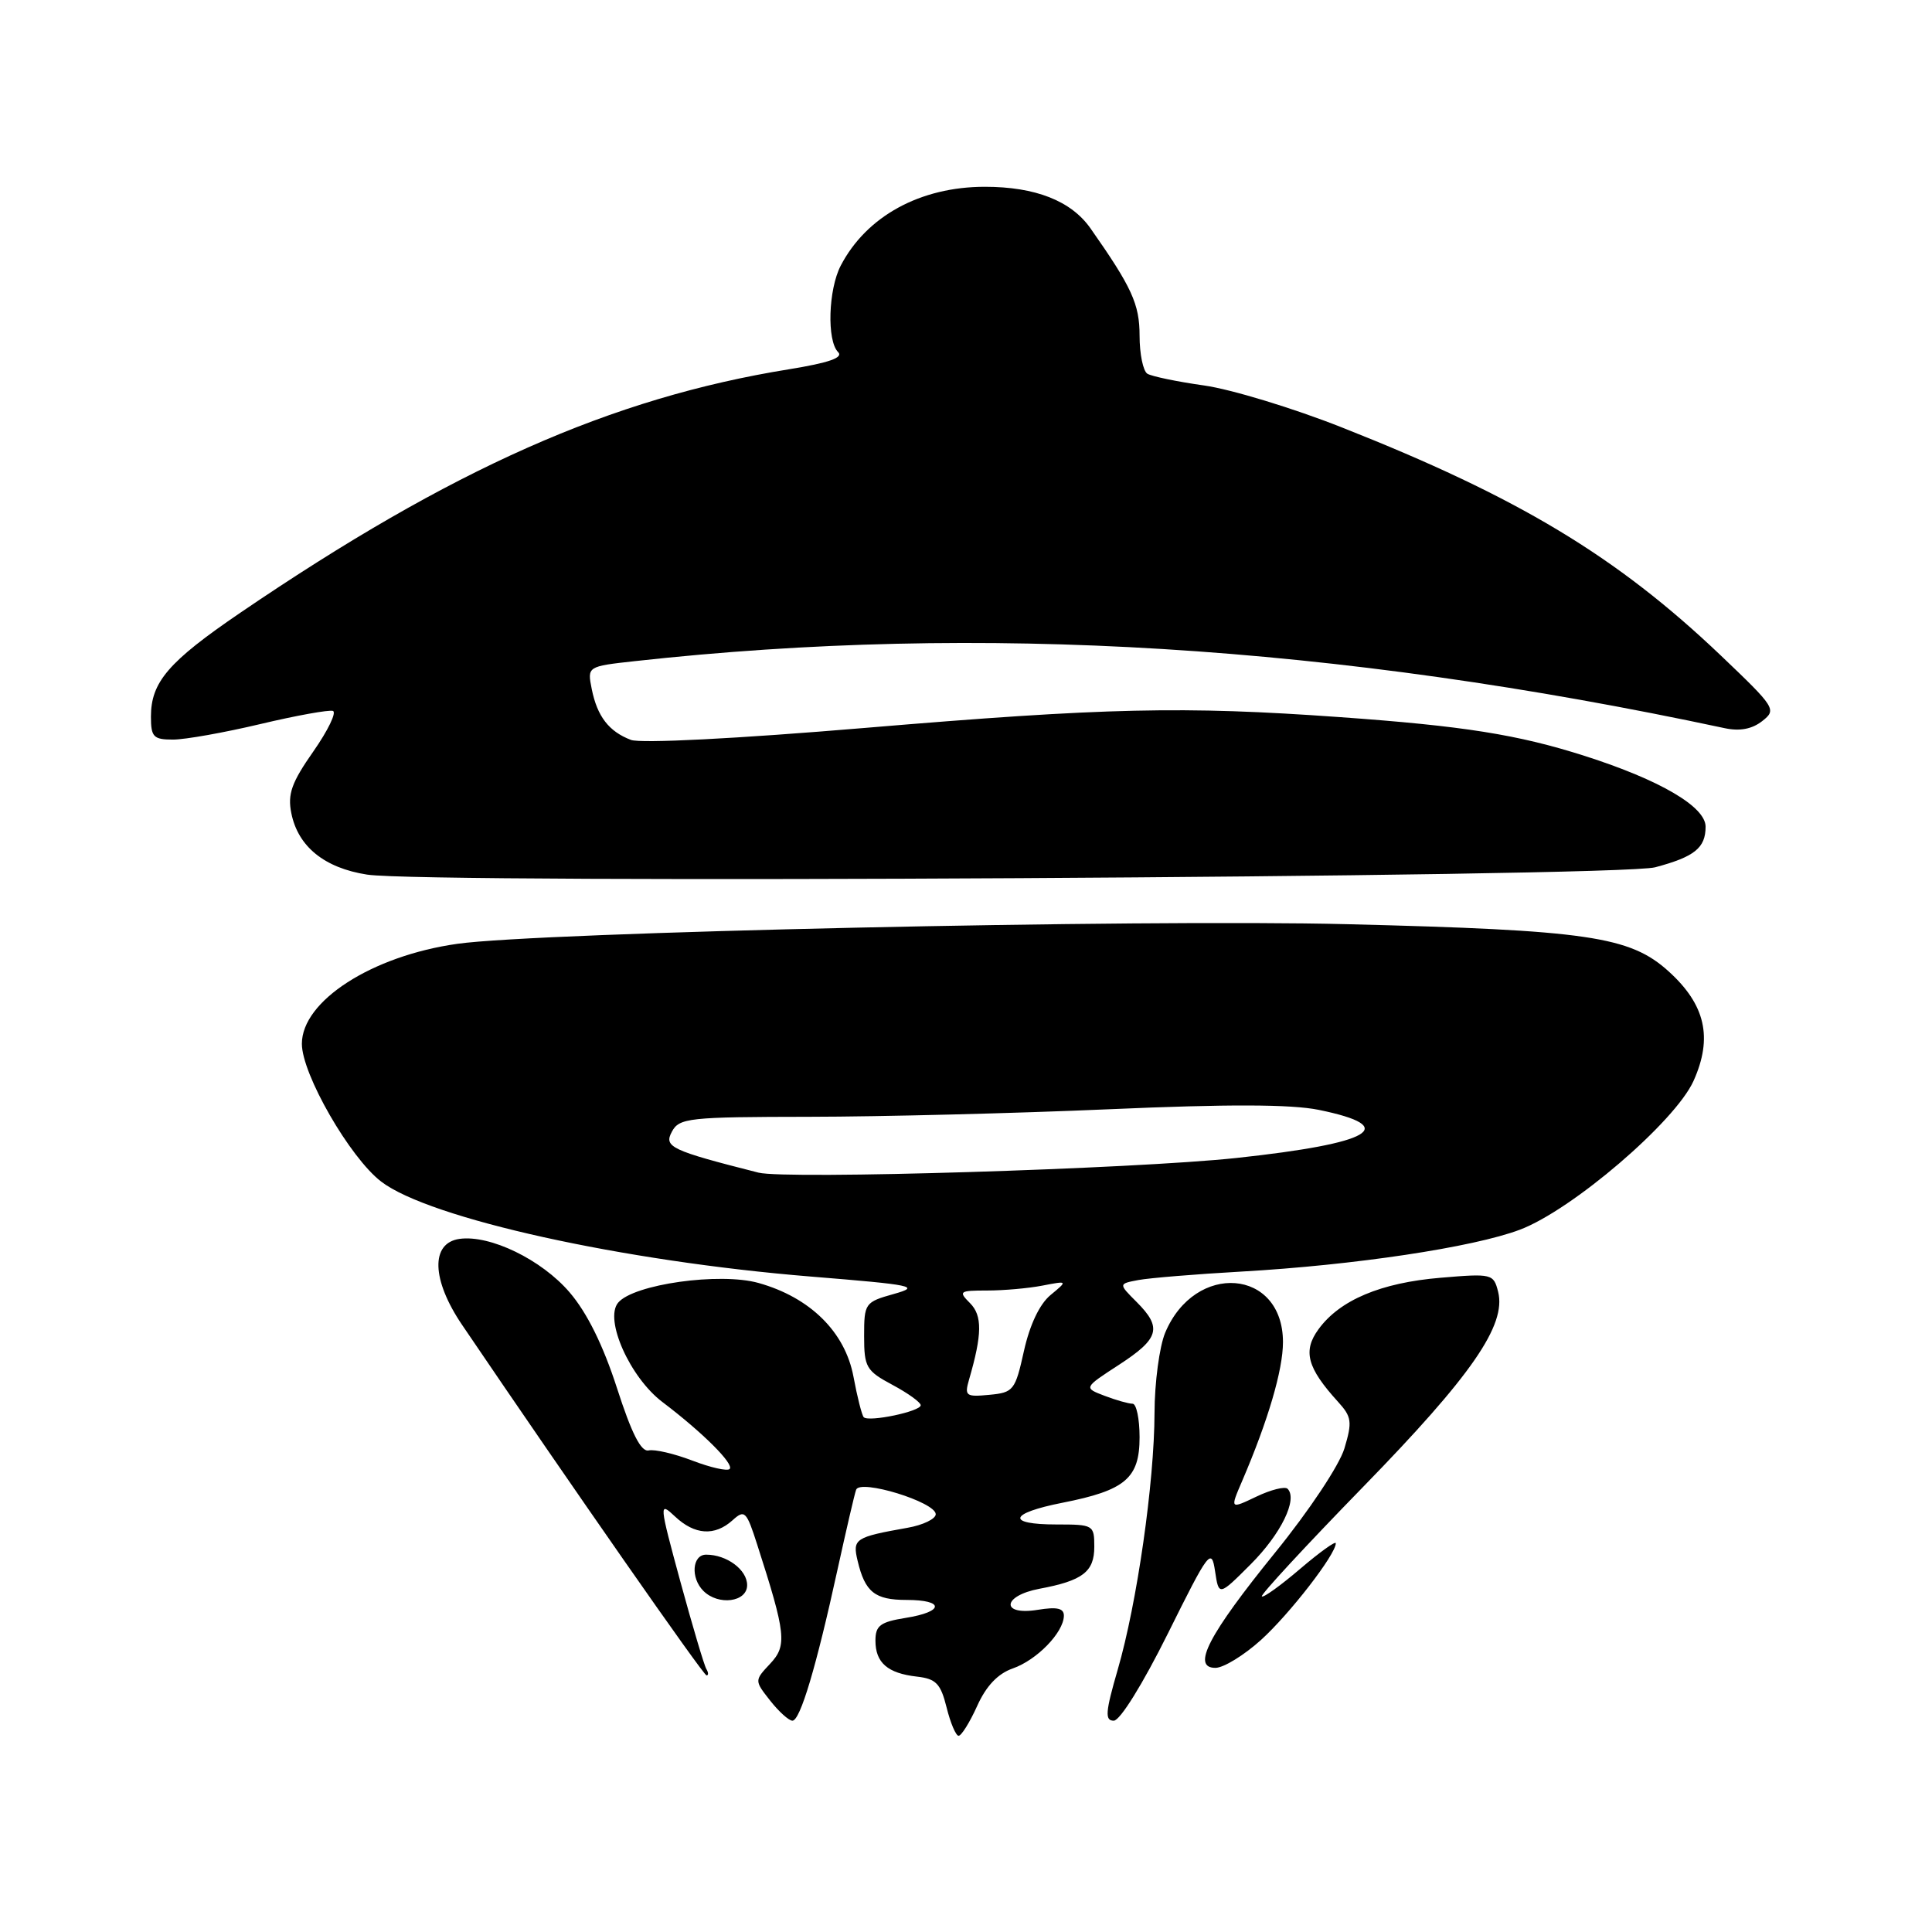 <?xml version="1.0" encoding="UTF-8" standalone="no"?>
<!DOCTYPE svg PUBLIC "-//W3C//DTD SVG 1.1//EN" "http://www.w3.org/Graphics/SVG/1.1/DTD/svg11.dtd" >
<svg xmlns="http://www.w3.org/2000/svg" xmlns:xlink="http://www.w3.org/1999/xlink" version="1.1" viewBox="0 0 256 256">
 <g >
 <path fill="currentColor"
d=" M 129.48 226.05 C 130.67 223.40 132.22 221.77 134.19 221.08 C 137.38 219.97 140.91 216.34 140.97 214.12 C 140.99 213.10 140.09 212.89 137.50 213.31 C 132.57 214.11 132.79 211.45 137.73 210.52 C 143.46 209.45 145.00 208.27 145.00 204.96 C 145.00 202.07 144.88 202.00 140.00 202.00 C 133.27 202.00 133.68 200.52 140.79 199.12 C 149.11 197.48 151.00 195.88 151.00 190.44 C 151.00 188.00 150.58 186.00 150.07 186.00 C 149.55 186.00 147.88 185.53 146.36 184.95 C 143.58 183.89 143.58 183.89 148.29 180.83 C 153.62 177.36 154.02 175.93 150.60 172.51 C 148.20 170.11 148.20 170.11 150.85 169.61 C 152.31 169.34 158.45 168.83 164.50 168.49 C 179.46 167.64 195.18 165.28 201.37 162.95 C 208.28 160.36 221.96 148.64 224.40 143.23 C 226.98 137.50 225.98 133.12 221.09 128.70 C 215.97 124.07 210.36 123.25 178.50 122.46 C 150.94 121.77 71.49 123.52 60.60 125.06 C 49.28 126.66 40.00 132.63 40.00 138.31 C 40.00 142.34 46.37 153.40 50.51 156.57 C 56.90 161.46 82.52 167.12 107.43 169.15 C 121.09 170.26 122.03 170.45 118.43 171.46 C 114.61 172.53 114.50 172.69 114.50 177.03 C 114.50 181.17 114.78 181.64 118.25 183.50 C 120.31 184.60 122.00 185.82 122.00 186.20 C 122.00 187.02 115.13 188.46 114.45 187.79 C 114.21 187.54 113.59 185.12 113.09 182.42 C 111.98 176.49 107.35 171.92 100.51 170.00 C 95.37 168.56 83.93 170.17 81.90 172.62 C 80.05 174.85 83.48 182.53 87.78 185.78 C 93.10 189.81 97.32 194.01 96.68 194.65 C 96.37 194.96 94.15 194.46 91.75 193.54 C 89.35 192.62 86.74 192.01 85.95 192.19 C 84.94 192.41 83.69 189.94 81.75 183.92 C 79.92 178.26 77.79 173.94 75.48 171.25 C 71.77 166.91 64.93 163.59 60.88 164.16 C 57.03 164.71 57.18 169.59 61.24 175.57 C 75.72 196.93 93.21 222.00 93.62 222.00 C 93.89 222.00 93.88 221.62 93.60 221.16 C 93.31 220.69 91.77 215.49 90.16 209.60 C 87.32 199.15 87.31 198.94 89.44 200.94 C 92.05 203.40 94.71 203.57 97.07 201.44 C 98.67 199.99 98.91 200.22 100.34 204.69 C 104.15 216.52 104.31 218.04 102.05 220.45 C 99.96 222.68 99.96 222.68 102.05 225.34 C 103.20 226.80 104.53 228.00 105.00 228.00 C 106.03 228.00 108.16 220.87 110.97 208.00 C 112.12 202.78 113.22 198.00 113.44 197.40 C 113.95 195.95 123.97 199.03 123.99 200.64 C 123.99 201.26 122.31 202.08 120.25 202.44 C 113.28 203.68 112.94 203.90 113.64 206.82 C 114.62 210.96 115.92 212.00 120.12 212.00 C 125.19 212.00 125.11 213.57 120.00 214.38 C 116.64 214.92 116.00 215.40 116.00 217.39 C 116.00 220.32 117.61 221.72 121.50 222.16 C 124.03 222.45 124.64 223.08 125.43 226.25 C 125.94 228.31 126.66 230.00 127.02 230.00 C 127.39 230.00 128.50 228.22 129.48 226.05 Z  M 154.76 216.43 C 160.18 205.51 160.53 205.05 161.00 208.18 C 161.50 211.50 161.50 211.50 165.72 207.28 C 169.73 203.27 171.99 198.65 170.61 197.27 C 170.26 196.93 168.40 197.39 166.48 198.31 C 162.98 199.98 162.98 199.98 164.59 196.24 C 168.02 188.25 170.00 181.53 170.00 177.84 C 170.00 168.09 158.34 167.16 154.39 176.60 C 153.63 178.43 152.99 183.21 152.98 187.22 C 152.96 196.40 150.66 212.46 148.10 221.25 C 146.47 226.87 146.38 228.00 147.58 228.00 C 148.41 228.00 151.42 223.15 154.76 216.43 Z  M 167.08 217.31 C 170.88 213.87 177.00 205.97 177.00 204.49 C 177.00 204.14 174.88 205.66 172.29 207.87 C 169.69 210.09 167.40 211.74 167.20 211.53 C 167.00 211.33 173.05 204.79 180.64 197.00 C 194.98 182.29 199.62 175.59 198.51 171.17 C 197.91 168.79 197.70 168.73 190.88 169.31 C 182.97 169.97 177.53 172.26 174.71 176.13 C 172.60 179.02 173.20 181.24 177.29 185.74 C 179.11 187.74 179.20 188.39 178.14 191.93 C 177.47 194.15 173.48 200.16 168.99 205.69 C 160.12 216.63 157.85 221.00 161.05 221.00 C 162.12 221.00 164.83 219.34 167.08 217.31 Z  M 99.00 210.04 C 99.00 208.00 96.30 206.00 93.57 206.00 C 91.72 206.00 91.48 209.08 93.20 210.80 C 95.19 212.79 99.00 212.29 99.00 210.04 Z  M 219.32 114.92 C 224.54 113.53 226.00 112.35 226.00 109.54 C 226.00 106.89 219.95 103.35 210.00 100.17 C 201.12 97.33 193.93 96.19 177.50 95.02 C 156.80 93.54 146.55 93.77 114.64 96.45 C 97.63 97.88 84.89 98.53 83.60 98.04 C 80.68 96.93 79.14 94.93 78.41 91.31 C 77.81 88.30 77.81 88.30 84.16 87.60 C 129.95 82.55 176.76 85.43 228.50 96.48 C 230.52 96.92 232.15 96.61 233.50 95.55 C 235.44 94.03 235.27 93.77 228.00 86.84 C 214.19 73.69 201.14 65.85 177.79 56.63 C 171.35 54.08 163.15 51.59 159.57 51.08 C 156.00 50.58 152.60 49.87 152.03 49.52 C 151.47 49.17 151.00 46.90 151.00 44.49 C 151.00 40.30 149.98 38.07 144.49 30.25 C 141.93 26.61 137.19 24.75 130.50 24.75 C 121.94 24.75 114.81 28.65 111.40 35.20 C 109.75 38.38 109.55 45.15 111.05 46.65 C 111.79 47.39 109.85 48.07 104.55 48.93 C 81.01 52.73 59.87 62.11 31.83 81.20 C 22.32 87.68 20.00 90.38 20.00 94.96 C 20.00 97.65 20.33 98.00 22.92 98.00 C 24.53 98.00 29.74 97.07 34.50 95.94 C 39.26 94.81 43.59 94.03 44.11 94.20 C 44.63 94.38 43.46 96.79 41.52 99.57 C 38.64 103.68 38.09 105.22 38.60 107.74 C 39.48 112.17 42.98 115.01 48.64 115.89 C 56.53 117.13 214.43 116.23 219.32 114.92 Z  M 128.40 182.82 C 130.15 176.81 130.18 174.32 128.53 172.67 C 126.97 171.11 127.11 171.00 130.80 171.00 C 132.97 171.00 136.27 170.71 138.12 170.35 C 141.50 169.70 141.50 169.70 139.20 171.60 C 137.75 172.80 136.45 175.54 135.68 179.00 C 134.52 184.23 134.30 184.52 131.10 184.82 C 127.99 185.12 127.78 184.97 128.40 182.82 Z  M 100.50 155.38 C 88.92 152.44 87.94 151.98 89.02 149.97 C 90.00 148.13 91.20 148.00 107.29 147.98 C 116.75 147.97 134.62 147.52 147.00 146.98 C 162.73 146.29 171.07 146.32 174.73 147.06 C 185.64 149.29 181.86 151.50 163.81 153.44 C 150.27 154.89 104.14 156.31 100.50 155.38 Z "/>
</g>
</svg>